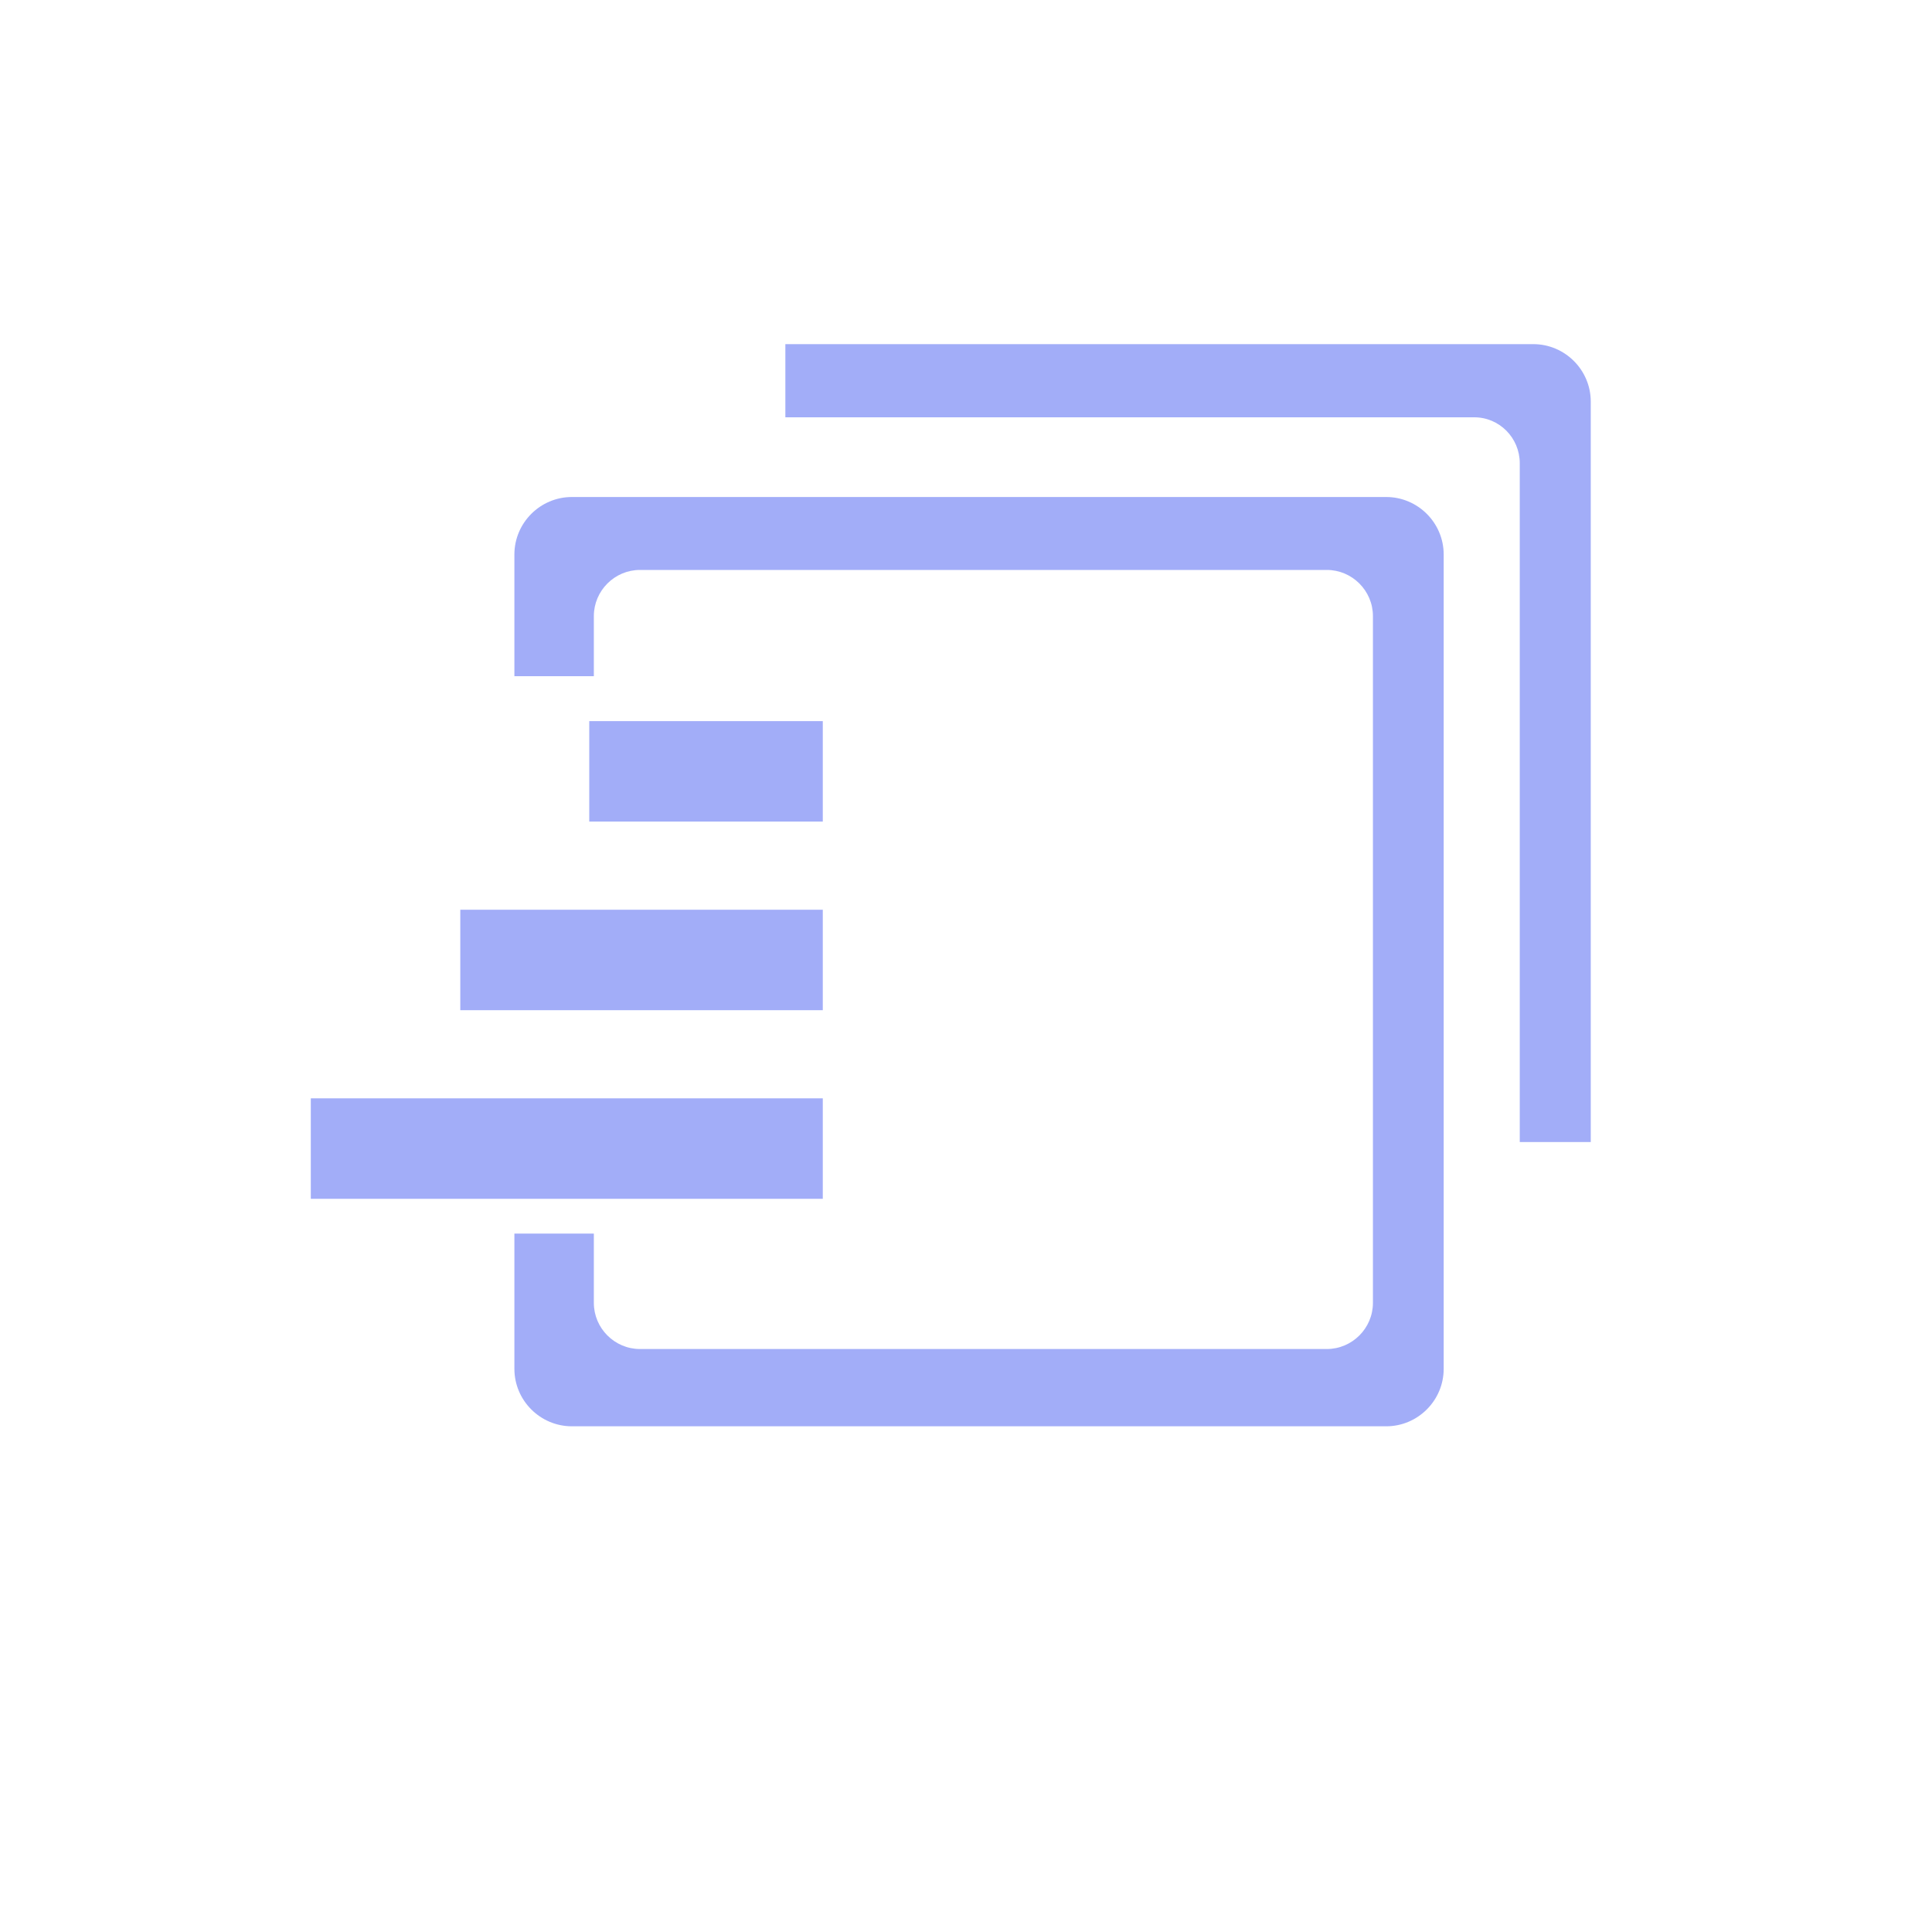 <?xml version="1.0" encoding="utf-8"?>
<!-- Generator: Adobe Illustrator 22.0.0, SVG Export Plug-In . SVG Version: 6.00 Build 0)  -->
<svg version="1.1" id="图层_1" xmlns="http://www.w3.org/2000/svg" xmlns:xlink="http://www.w3.org/1999/xlink" x="0px" y="0px"
	 viewBox="0 0 800 800" style="enable-background:new 0 0 800 800;" xml:space="preserve">
<style type="text/css">
	.st0{fill:#A2ADF8;}
</style>
<path class="st0" d="M629.3,191.8v281.1h29.4V166.3c0-13.1-10.7-23.8-23.8-23.8H325.2v30.3c0.2,0,0.5,0,0.7,0h284.4
	C620.8,172.7,629.3,181.3,629.3,191.8z"/>
<path class="st0" d="M574,205.8H236.8c-13.1,0-23.8,10.7-23.8,23.8V280h32.9v-24.9c0-10.5,8.6-19.1,19.1-19.1h284.4
	c10.5,0,19.1,8.6,19.1,19.1v284.4c0,10.5-8.6,19.1-19.1,19.1H265c-10.5,0-19.1-8.6-19.1-19.1v-28.7H213v56
	c0,13.1,10.7,23.8,23.8,23.8H574c13.1,0,23.8-10.7,23.8-23.8V229.6C597.8,216.5,587.1,205.8,574,205.8z"/>
<rect x="244" y="298.6" class="st0" width="96.7" height="41.6"/>
<rect x="190.6" y="376.7" class="st0" width="150.1" height="41.6"/>
<rect x="128.7" y="454.8" class="st0" width="212" height="41.6"/>
</svg>
